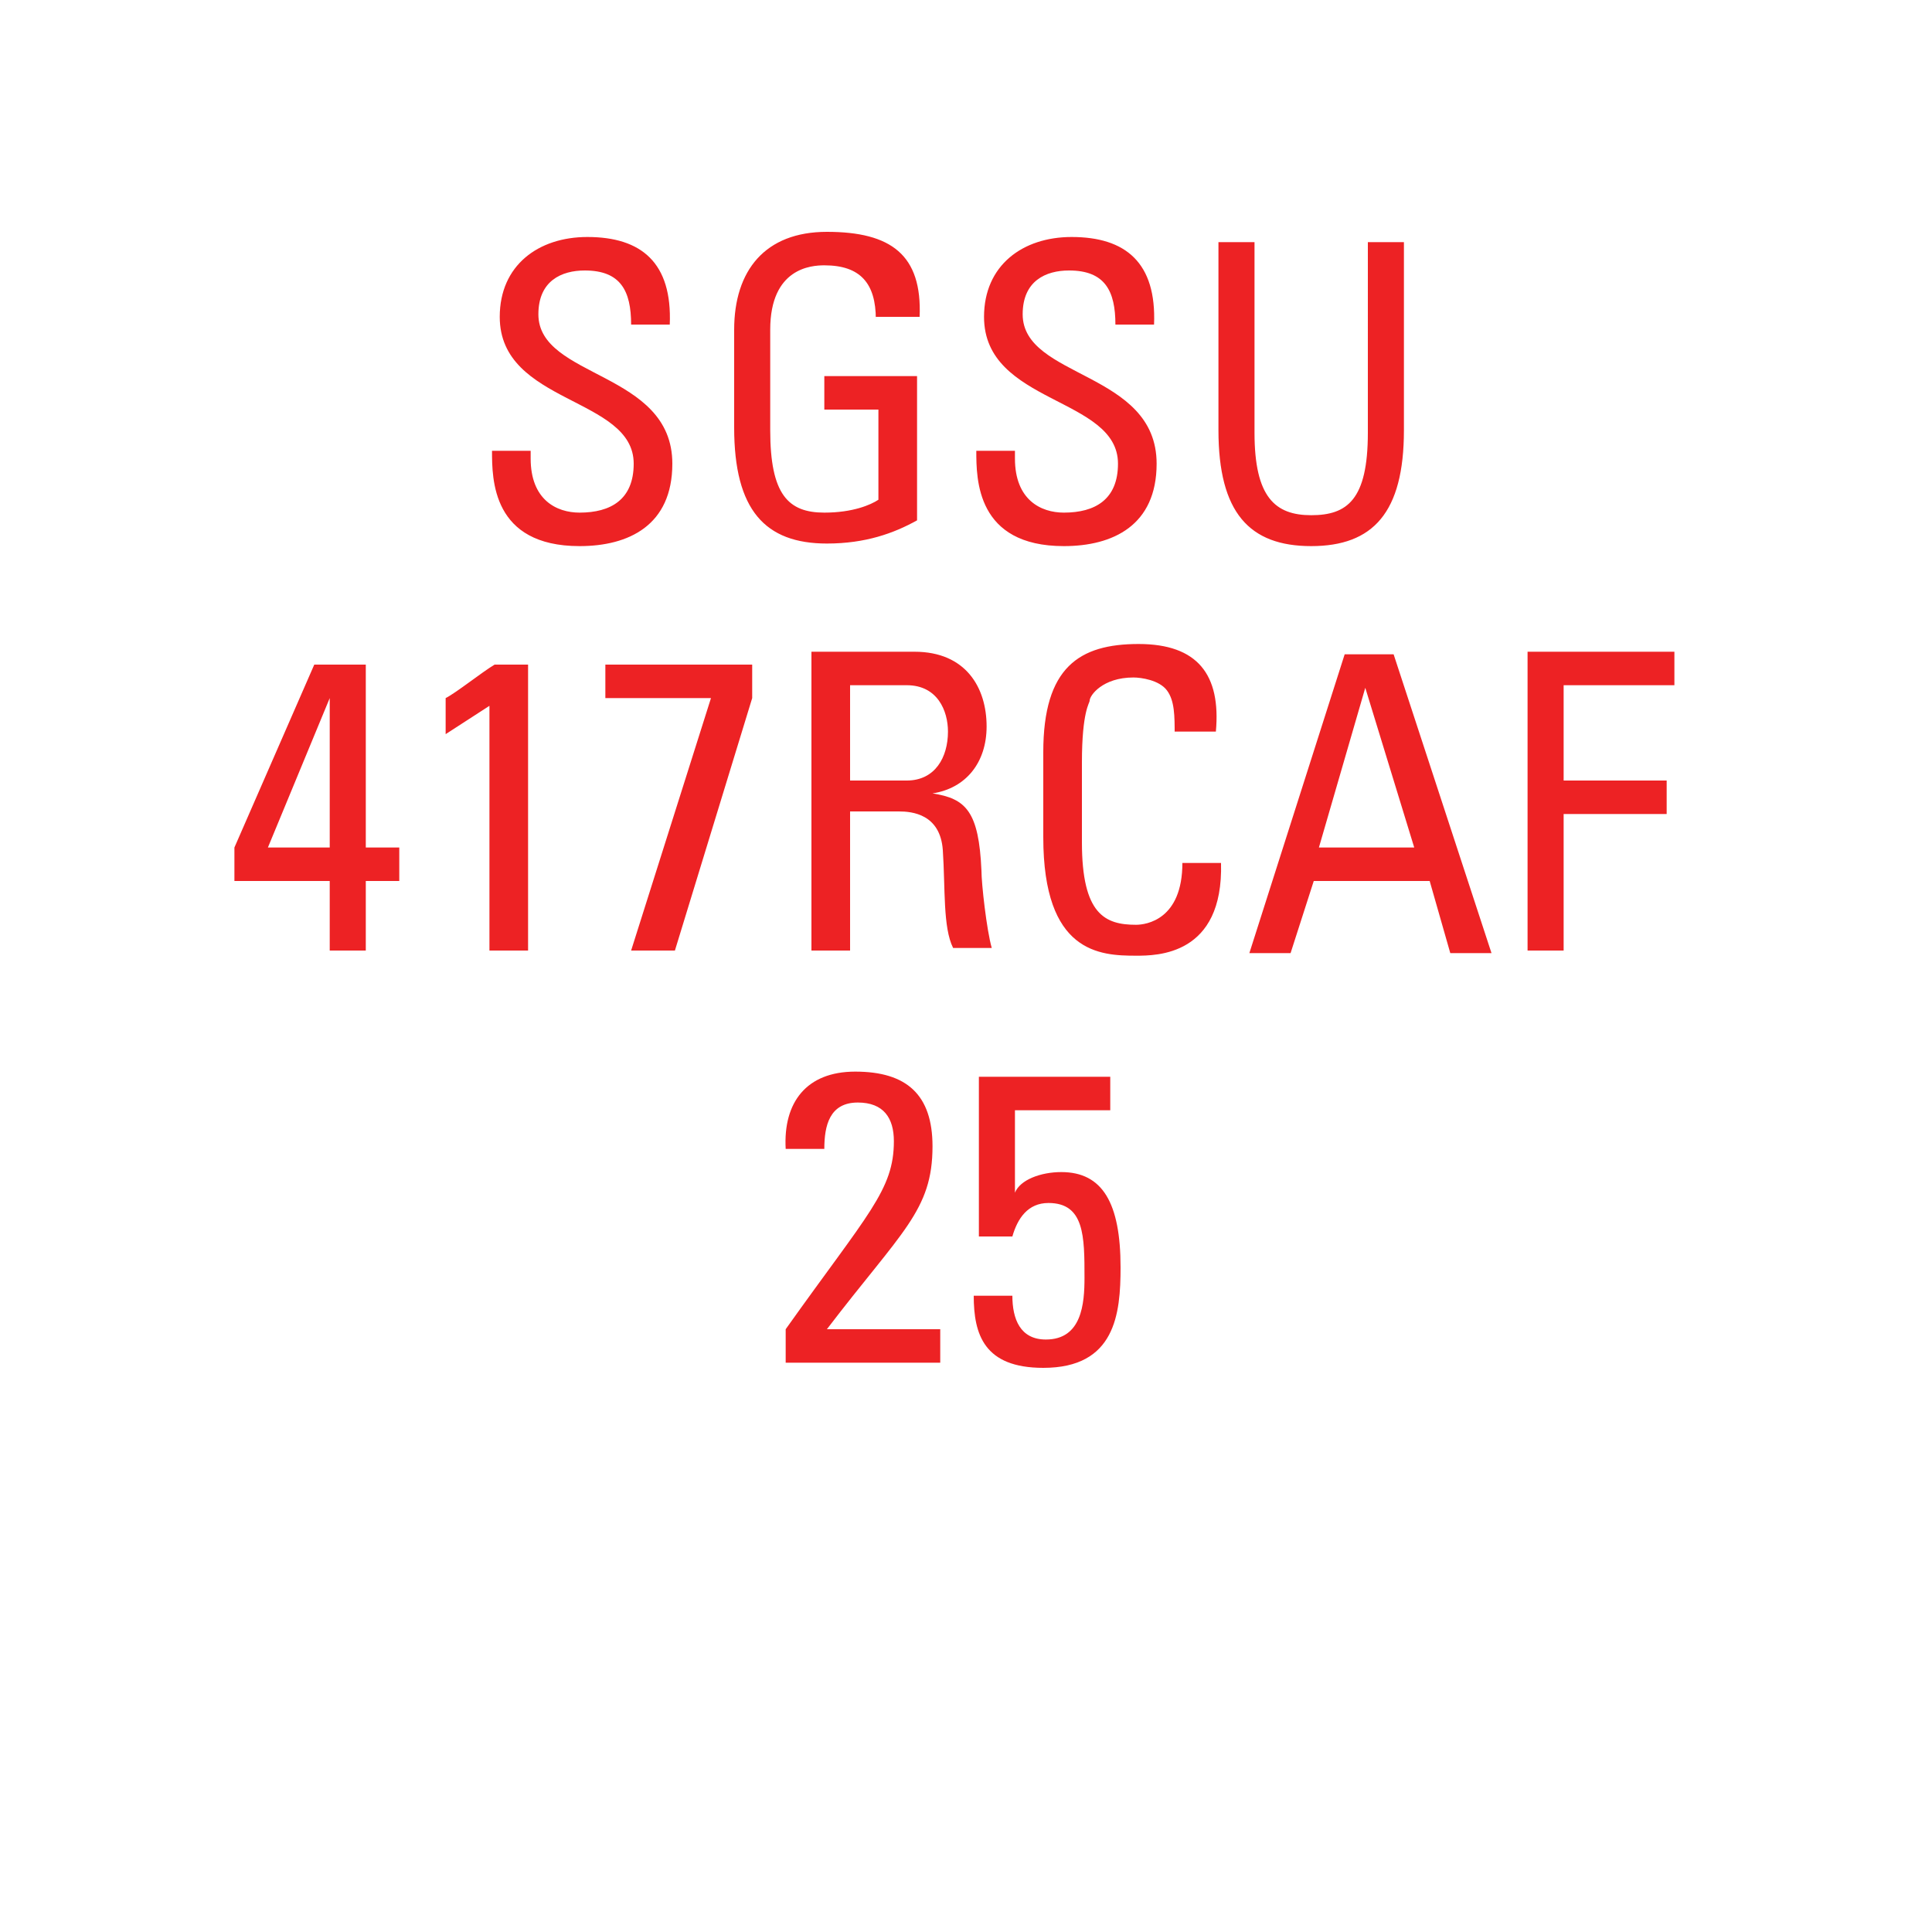 <svg version="1.2" baseProfile="tiny" xmlns="http://www.w3.org/2000/svg" viewBox="0 0 75 75" overflow="visible" xml:space="preserve"><path fill="#FFF" d="M0 0h75v75H0z"/><g fill="#ED2224"><path d="M20.6 17.5v.3c0 1.6 1 2.1 1.9 2.1 1.2 0 2.1-.5 2.1-1.9 0-2.6-5.2-2.3-5.2-5.7 0-2 1.5-3.1 3.4-3.1 2.1 0 3.3 1 3.2 3.4h-1.5c0-1.3-.4-2.1-1.8-2.1-.9 0-1.8.4-1.8 1.7 0 2.5 5.2 2.2 5.2 5.8 0 2.4-1.7 3.2-3.6 3.2-3.4 0-3.4-2.6-3.4-3.7h1.5zM34 12.4c0-1.4-.6-2.1-2-2.1-.5 0-2.1.1-2.1 2.5v3.9c0 2.5.7 3.2 2.1 3.2 1.1 0 1.8-.3 2.1-.5v-3.5H32v-1.3h3.6v5.6c-.9.5-2 .9-3.5.9-2.4 0-3.6-1.3-3.6-4.5v-3.8c0-2.3 1.2-3.8 3.6-3.8 2.5 0 3.7.9 3.6 3.3H34zM39.4 17.5v.3c0 1.6 1 2.1 1.9 2.1 1.2 0 2.1-.5 2.1-1.9 0-2.6-5.2-2.3-5.2-5.7 0-2 1.5-3.1 3.4-3.1 2.1 0 3.3 1 3.2 3.4h-1.5c0-1.3-.4-2.1-1.8-2.1-.9 0-1.8.4-1.8 1.7 0 2.5 5.2 2.2 5.2 5.8 0 2.4-1.7 3.2-3.6 3.2-3.4 0-3.4-2.6-3.4-3.7h1.5zM47.2 9.4h1.5v7.4c0 2.5.8 3.2 2.2 3.2s2.2-.6 2.2-3.2V9.4h1.4v7.3c0 3.2-1.2 4.5-3.6 4.5-2.4 0-3.6-1.3-3.6-4.5V9.4zM9.1 34.2v-1.3l3.1-7.1h2v7.1h1.3v1.3h-1.3v2.7h-1.4v-2.7H9.1zm3.7-1.3v-5.8l-2.4 5.8h2.4zM20.5 36.9H19v-9.5l-1.7 1.1v-1.4c.4-.2 1.4-1 1.9-1.3h1.3v11.1zM23.5 25.8h5.7v1.3l-3 9.8h-1.7l3.1-9.8h-4.1v-1.3zM33 31.6v5.3h-1.5V25.3h4c2 0 2.8 1.4 2.8 2.9 0 1.4-.8 2.4-2.1 2.6 1.3.2 1.8.7 1.9 3 0 .5.2 2.3.4 3H37c-.4-.8-.3-2.3-.4-3.8-.1-1.4-1.2-1.5-1.7-1.5H33zm0-1.3h2.2c1.1 0 1.6-.9 1.6-1.9 0-.8-.4-1.8-1.6-1.8H33v3.7zM45.6 28.5c0-.7 0-1.3-.3-1.7s-1-.5-1.3-.5c-1.2 0-1.7.7-1.7.9 0 .1-.3.4-.3 2.4v3.1c0 2.8.9 3.2 2.1 3.2.4 0 1.8-.2 1.8-2.4h1.5c.1 3.6-2.5 3.6-3.3 3.6-1.4 0-3.6-.1-3.6-4.6v-3.3c0-3.3 1.4-4.2 3.7-4.2 2.3 0 3.2 1.2 3 3.4h-1.6zM52.2 25.4h1.9L57.9 37h-1.6l-.8-2.8H51l-.9 2.8h-1.6l3.7-11.6zm.8 1.3-1.8 6.2h3.7L53 26.7zM59.3 36.9V25.3H65v1.3h-4.3v3.7h4v1.3h-4v5.3h-1.4zM30.5 52.9v-1.3c3.2-4.5 4.2-5.4 4.2-7.3 0-.9-.4-1.5-1.4-1.5-1.1 0-1.3.9-1.3 1.8h-1.5c-.1-1.8.8-3 2.7-3 2 0 3 .9 3 2.9 0 2.5-1.2 3.3-4.1 7.1h4.4v1.3h-6zM43.1 41.8v1.3h-3.7v3.2c.2-.5 1-.8 1.8-.8 1.6 0 2.3 1.2 2.3 3.7 0 1.8-.2 3.9-3 3.9-2.3 0-2.7-1.3-2.7-2.8h1.5c0 .9.3 1.7 1.3 1.7 1.4 0 1.5-1.4 1.5-2.4 0-1.6 0-2.9-1.4-2.9-.8 0-1.2.6-1.4 1.3H38v-6.2h5.1z"/></g></svg>